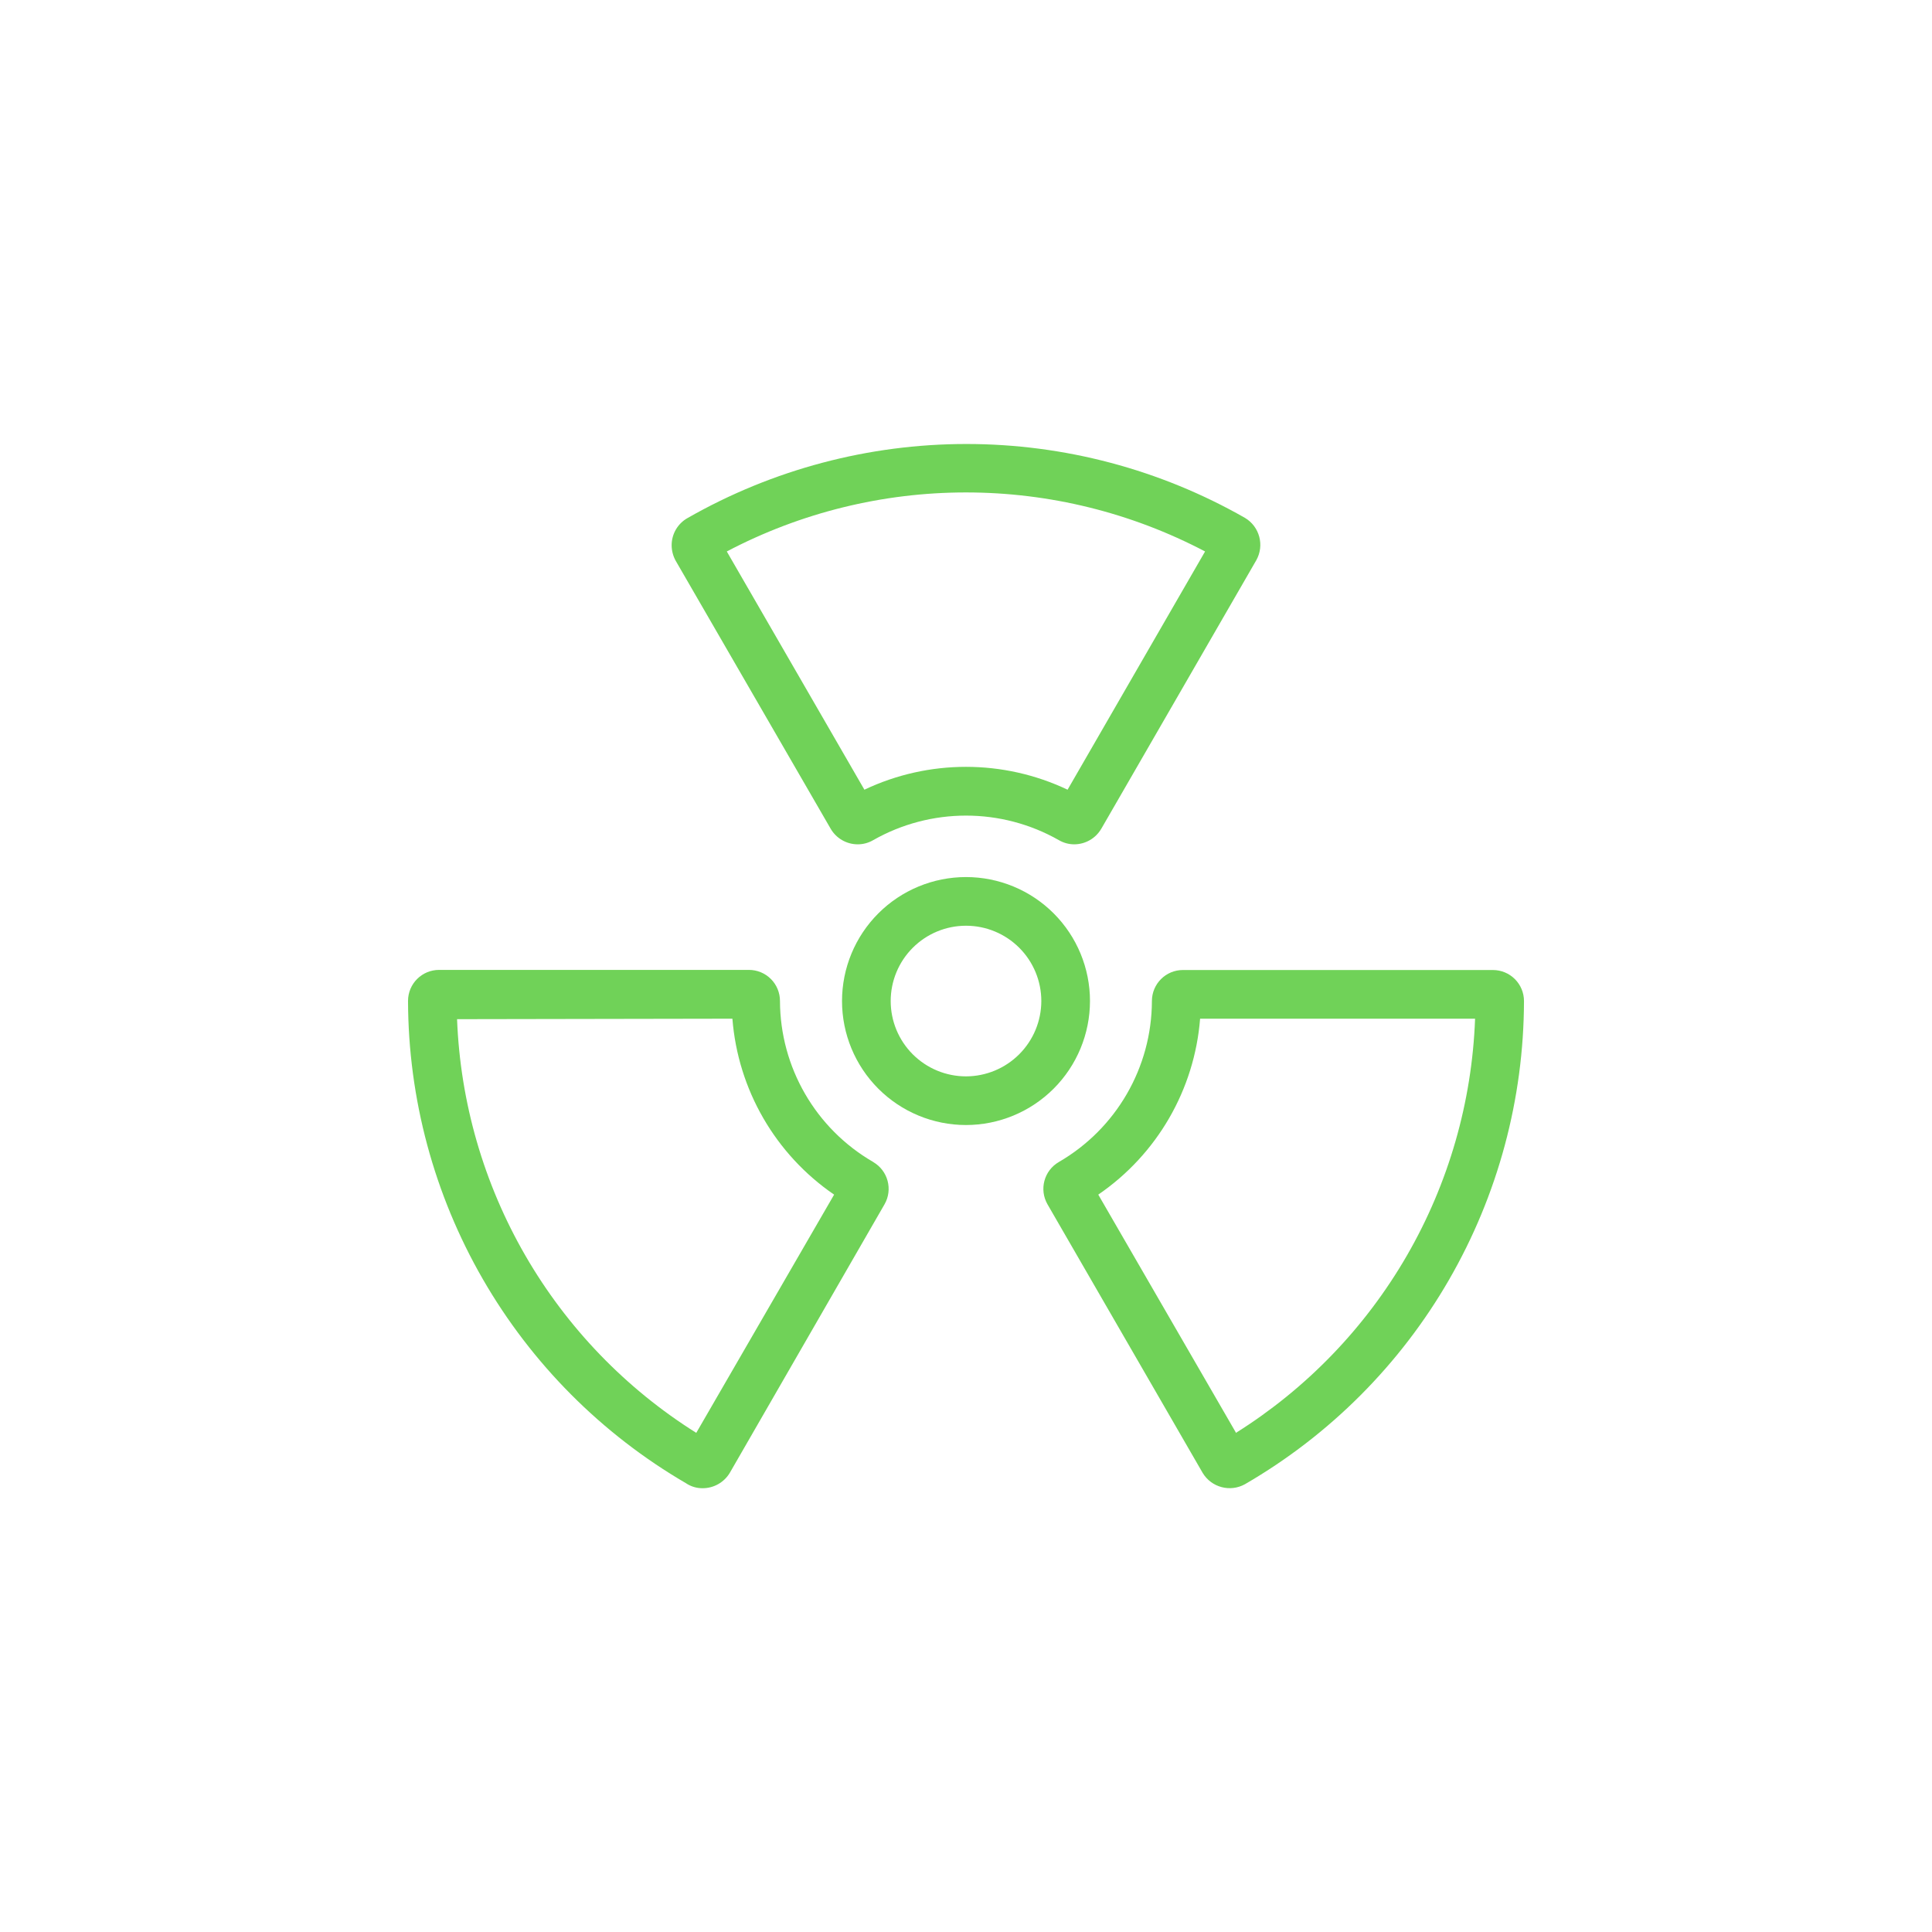 <?xml version="1.0" encoding="UTF-8"?>
<svg width="752pt" height="752pt" version="1.1" viewBox="0 0 752 752" xmlns="http://www.w3.org/2000/svg">
 <g fill="#70d258">
  <path d="m424.26 389.64c0-12.801-5.082-25.074-14.133-34.125-9.051-9.047-21.324-14.133-34.125-14.133-12.797 0-25.07 5.086-34.121 14.133-9.051 9.051-14.137 21.324-14.137 34.125 0 12.797 5.086 25.074 14.137 34.125 9.051 9.047 21.324 14.133 34.121 14.133 12.797-0.012 25.062-5.102 34.109-14.148 9.051-9.047 14.137-21.316 14.148-34.109zm-48.258 29.316c-7.773 0-15.23-3.09-20.727-8.586-5.5-5.5-8.586-12.957-8.586-20.73s3.086-15.23 8.586-20.73c5.496-5.496 12.953-8.586 20.727-8.586 7.777 0 15.234 3.09 20.73 8.586 5.496 5.5 8.586 12.957 8.586 20.73-0.012 7.769-3.106 15.219-8.602 20.715-5.492 5.496-12.941 8.586-20.715 8.602z"/>
  <path d="m428.66 322.58 60.332-104.52c3.246-5.777 1.293-13.09-4.402-16.48-33.027-18.852-70.398-28.762-108.43-28.762-38.027 0-75.398 9.91-108.43 28.762-3.922 2.148-6.344 6.277-6.301 10.75 0.027 2.07 0.562 4.106 1.562 5.918l60.336 104.33c2.184 3.762 6.211 6.074 10.559 6.062 2.098 0 4.156-0.555 5.969-1.613 22.418-12.754 49.898-12.754 72.316 0 1.812 1.059 3.871 1.613 5.965 1.613 4.336-0.008 8.34-2.316 10.516-6.062zm-13.117-15.203c-25.031-11.859-54.062-11.859-79.09 0l-53.562-92.727c28.707-15.09 60.652-22.977 93.082-22.977 32.434 0 64.379 7.887 93.082 22.977z"/>
  <path d="m581.11 377.56h-120.67c-6.672 0-12.078 5.41-12.078 12.078-0.07 25.844-13.867 49.699-36.227 62.656-5.762 3.34-7.731 10.711-4.406 16.48l60.383 104.52c3.406 5.672 10.699 7.621 16.48 4.402 32.965-19.109 60.344-46.535 79.398-79.535 19.055-32.996 29.121-70.418 29.195-108.52 0-3.203-1.273-6.273-3.539-8.539-2.266-2.266-5.336-3.539-8.539-3.539zm-100.11 179.96-53.516-92.535c22.883-15.664 37.453-40.836 39.637-68.48h107.03c-1.191 32.438-10.301 64.094-26.539 92.203-16.238 28.105-39.109 51.812-66.613 69.051z"/>
  <path d="m267.08 577.37c1.895 1.254 4.121 1.914 6.394 1.895 4.348 0.012 8.383-2.277 10.605-6.016l60.195-104.47c3.324-5.769 1.355-13.141-4.406-16.48l0.758 0.426-0.805-0.473v-0.004c-22.359-12.953-36.156-36.812-36.23-62.652 0-3.203-1.27-6.273-3.535-8.539-2.266-2.266-5.336-3.539-8.539-3.539h-120.62c-6.672 0-12.078 5.406-12.078 12.078 0.09 38.023 10.129 75.363 29.121 108.3 18.992 32.945 46.277 60.34 79.141 79.469zm17.996-180.86c2.172 27.637 16.723 52.809 39.59 68.48l-53.656 92.727c-27.449-17.238-50.277-40.914-66.5-68.973-16.227-28.062-25.359-59.656-26.605-92.047z"/>
 </g>
</svg>
